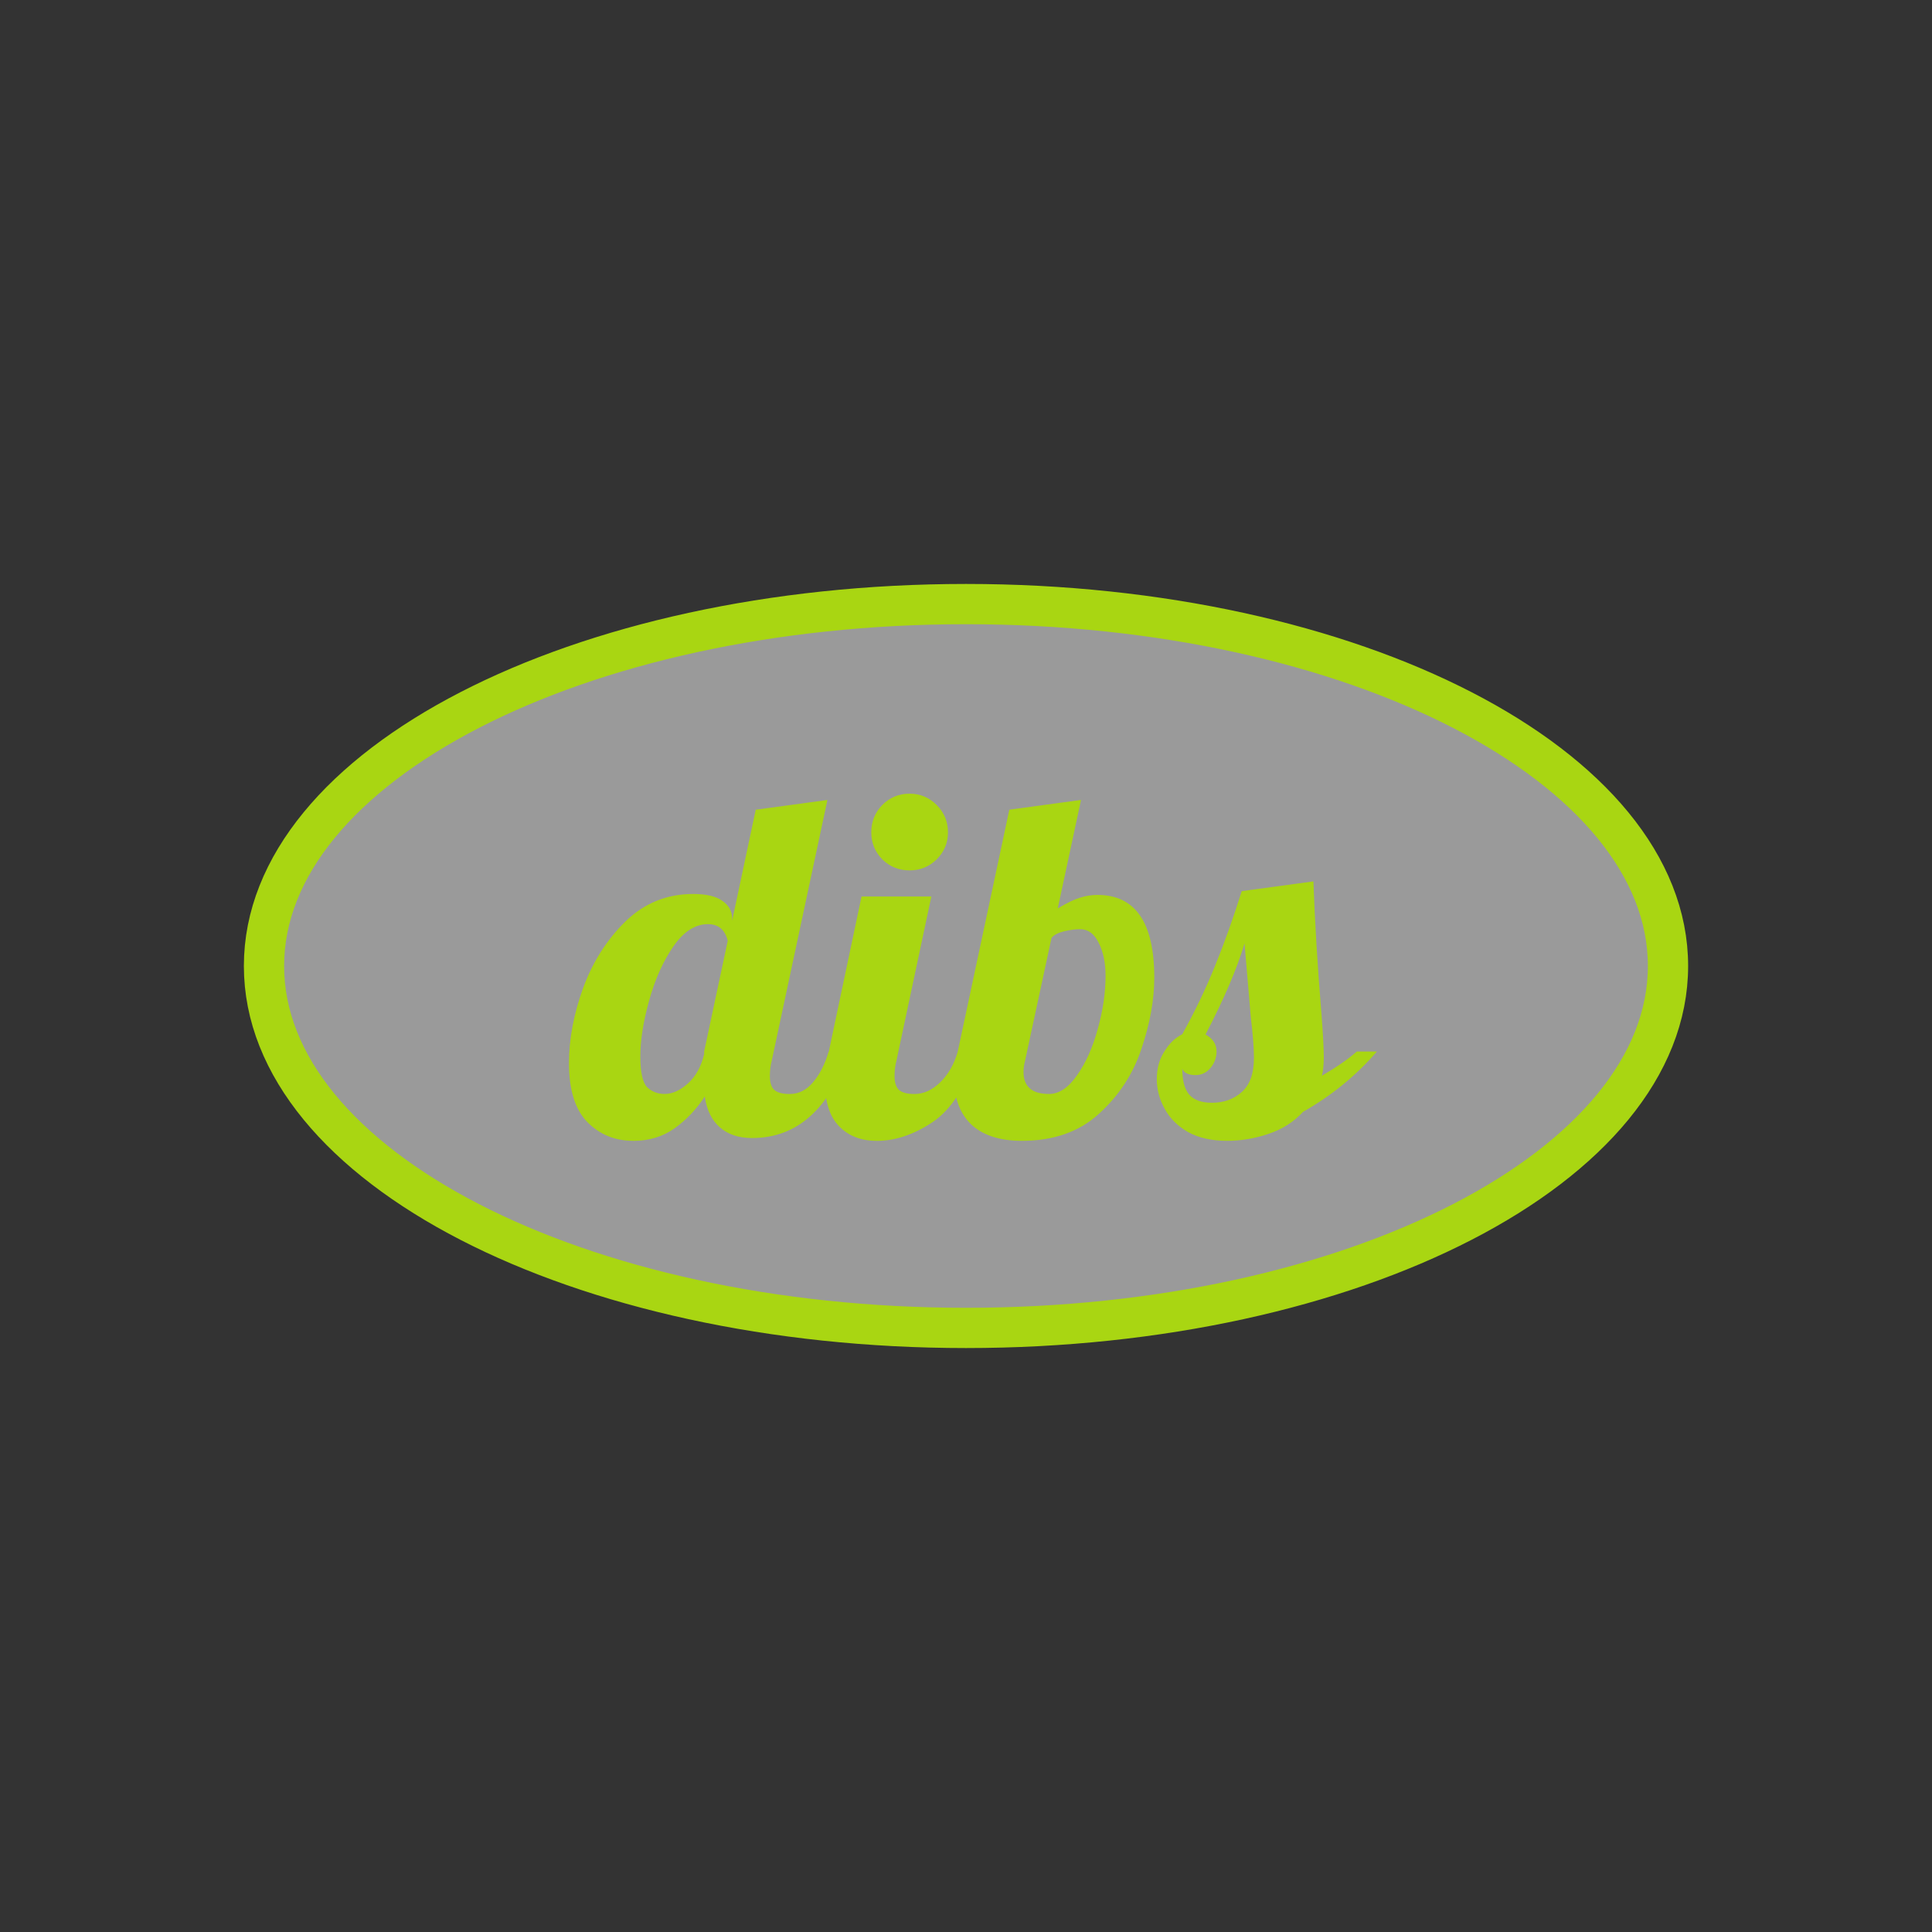 <svg version="1.1" viewBox="0.0 0.0 96.0 96.0" fill="none" stroke="none" stroke-linecap="square" stroke-miterlimit="10" xmlns:xlink="http://www.w3.org/1999/xlink" xmlns="http://www.w3.org/2000/svg"><rect x="0.0" y="0.0" width="96.0" height="96.0" fill="#333333" stroke="none"/><clipPath id="p.0"><path d="m0 0l96.0 0l0 96.0l-96.0 0l0 -96.0z" clip-rule="nonzero"/></clipPath><g clip-path="url(#p.0)"><path fill="#000000" fill-opacity="0.0" d="m0 0l96.0 0l0 96.0l-96.0 0z" fill-rule="evenodd"/><path fill="#ffffff" fill-opacity="0.504" d="m13.118 48.0l0 0c0 -9.932 15.617 -17.984 34.882 -17.984l0 0c19.265 0 34.882 8.052 34.882 17.984l0 0c0 9.932 -15.617 17.984 -34.882 17.984l0 0c-19.265 0 -34.882 -8.052 -34.882 -17.984z" fill-rule="evenodd"/><path stroke="#a9d612" stroke-width="2.0" stroke-linejoin="round" stroke-linecap="butt" d="m13.118 48.0l0 0c0 -9.932 15.617 -17.984 34.882 -17.984l0 0c19.265 0 34.882 8.052 34.882 17.984l0 0c0 9.932 -15.617 17.984 -34.882 17.984l0 0c-19.265 0 -34.882 -8.052 -34.882 -17.984z" fill-rule="evenodd"/><path fill="#000000" fill-opacity="0.0" d="m-7.821522E-5 0.006l96.0 0l0 96.0l-96.0 0z" fill-rule="evenodd"/><path fill="#a9d612" d="m31.459 56.686q-1.359 0 -2.281 -0.938q-0.906 -0.938 -0.906 -2.922q0 -1.781 0.703 -3.734q0.719 -1.953 2.109 -3.312q1.406 -1.359 3.359 -1.359q0.984 0 1.453 0.344q0.484 0.328 0.484 0.891l0 0.094l1.172 -5.516l3.562 -0.484l-2.766 12.953q-0.094 0.359 -0.094 0.766q0 0.484 0.219 0.688q0.234 0.203 0.766 0.203q0.672 0 1.156 -0.578q0.5 -0.578 0.781 -1.531l1.016 0q-1.469 4.297 -4.828 4.297q-0.984 0 -1.594 -0.531q-0.609 -0.531 -0.75 -1.531q-0.625 0.953 -1.5 1.578q-0.875 0.625 -2.062 0.625zm1.562 -2.328q0.578 0 1.156 -0.516q0.594 -0.531 0.812 -1.469l0 -0.125l1.172 -5.5q-0.203 -0.828 -0.984 -0.828q-0.953 0 -1.719 1.109q-0.766 1.109 -1.203 2.688q-0.437 1.578 -0.437 2.766q0 1.203 0.344 1.547q0.359 0.328 0.859 0.328zm12.178 -11.109q-0.797 0 -1.359 -0.547q-0.547 -0.562 -0.547 -1.344q0 -0.797 0.547 -1.359q0.562 -0.562 1.359 -0.562q0.781 0 1.344 0.562q0.562 0.562 0.562 1.359q0 0.781 -0.562 1.344q-0.562 0.547 -1.344 0.547zm-1.641 13.438q-1.156 0 -1.859 -0.719q-0.703 -0.719 -0.703 -2.156q0 -0.609 0.188 -1.562l1.625 -7.703l3.469 0l-1.734 8.156q-0.094 0.359 -0.094 0.766q0 0.484 0.219 0.688q0.234 0.203 0.766 0.203q0.688 0 1.281 -0.578q0.609 -0.594 0.875 -1.531l1.016 0q-0.891 2.594 -2.281 3.516q-1.391 0.922 -2.766 0.922zm7.22 0q-1.625 0 -2.5 -0.797q-0.859 -0.812 -0.859 -2.266q0 -0.719 0.172 -1.375l2.562 -12.016l3.562 -0.484l-1.156 5.391q0.672 -0.406 1.094 -0.531q0.438 -0.141 0.875 -0.141q2.828 0 2.828 4.109q0 1.656 -0.641 3.547q-0.625 1.875 -2.109 3.219q-1.469 1.344 -3.828 1.344zm1.344 -2.328q0.75 0 1.391 -0.922q0.656 -0.922 1.031 -2.297q0.391 -1.391 0.391 -2.656q0 -0.969 -0.344 -1.641q-0.328 -0.672 -0.922 -0.672q-0.359 0 -0.812 0.109q-0.438 0.109 -0.609 0.328l-1.312 6.094q-0.078 0.297 -0.078 0.562q0 1.094 1.266 1.094zm8.859 2.328q-1.156 0 -1.953 -0.438q-0.781 -0.453 -1.156 -1.156q-0.391 -0.703 -0.391 -1.469q0 -0.797 0.375 -1.375q0.359 -0.594 0.891 -0.859q0.938 -1.688 1.625 -3.391q0.703 -1.719 1.328 -3.719l3.563 -0.484q0.109 3.078 0.406 6.656q0.109 1.438 0.109 2.078q0 0.562 -0.094 0.922q1.125 -0.656 1.734 -1.203l1.0 0q-1.531 1.781 -3.672 3.0q-0.688 0.75 -1.719 1.094q-1.016 0.344 -2.047 0.344zm-0.766 -1.891q0.891 0 1.484 -0.531q0.609 -0.531 0.609 -1.703q0 -0.719 -0.156 -2.016q-0.234 -2.734 -0.312 -3.672q-0.562 1.891 -1.938 4.531q0.547 0.297 0.547 0.844q0 0.453 -0.297 0.812q-0.297 0.359 -0.75 0.359q-0.516 0 -0.656 -0.312q0 0.875 0.344 1.281q0.359 0.406 1.125 0.406z" fill-rule="nonzero"/></g></svg>